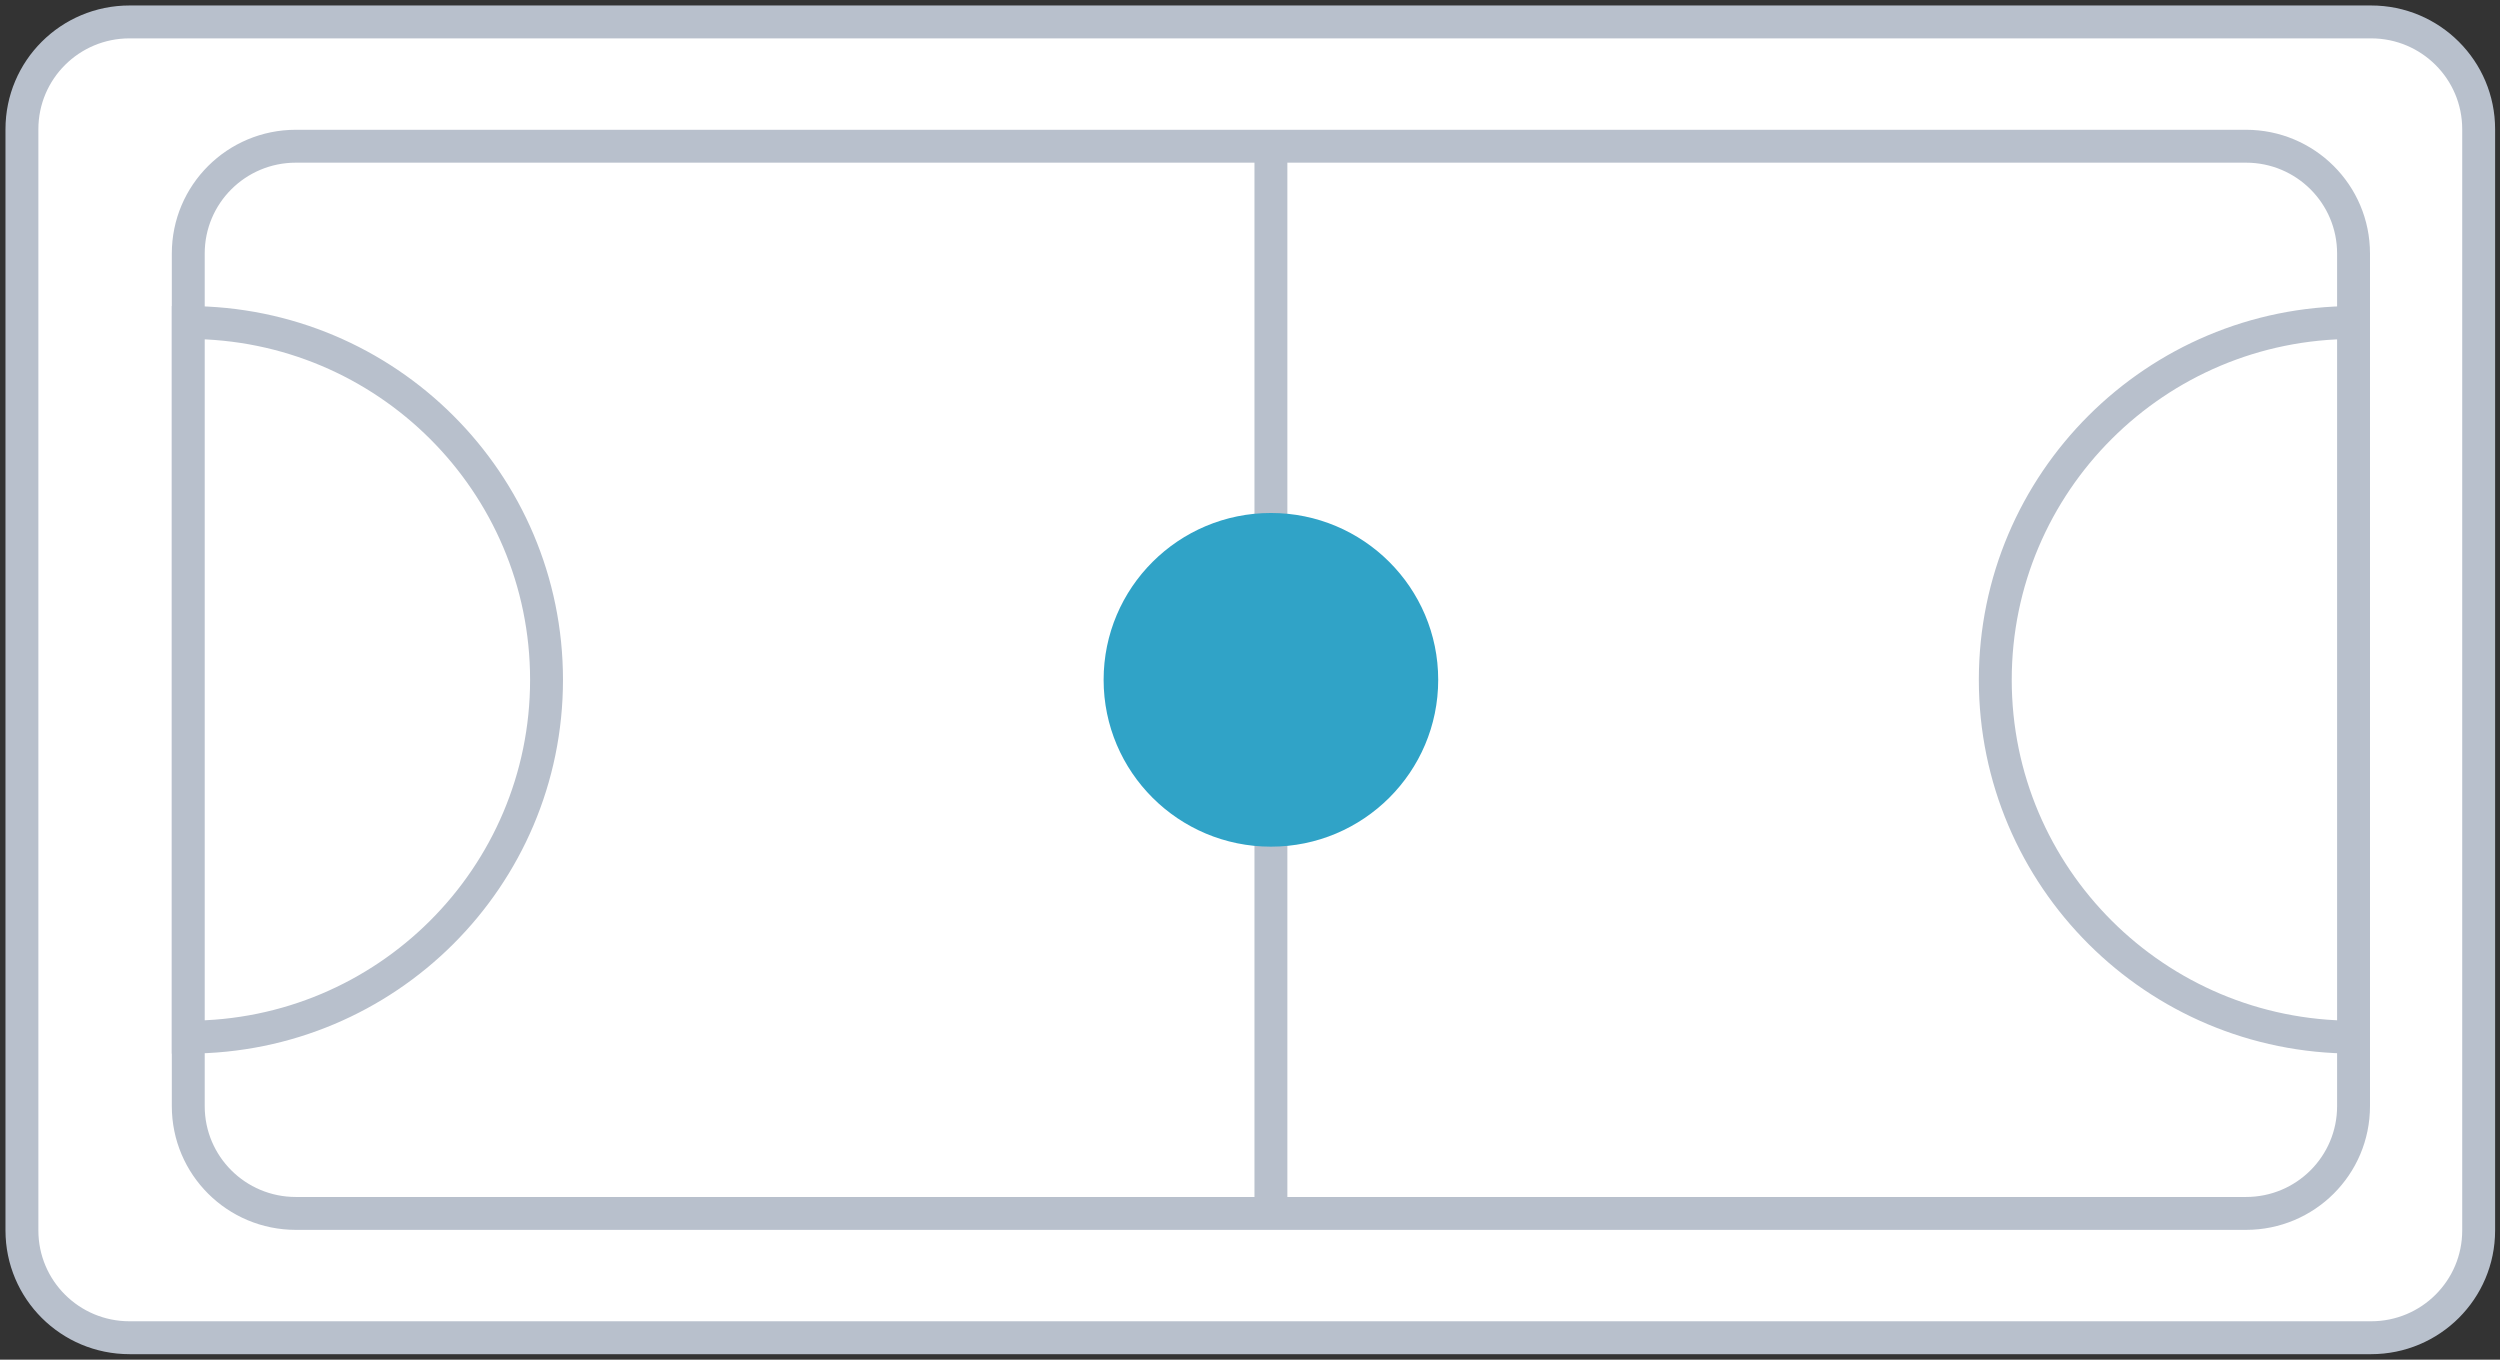 <svg width="114" height="62" viewBox="0 0 114 62" fill="none" xmlns="http://www.w3.org/2000/svg">
<rect x="0" y="0" width="114" height="62" fill="#333333" stroke="none"/>
<path d="M113.027 5.892V56.108C113.027 58.812 110.834 61 108.122 61H5.906C3.193 61 1 58.812 1 56.108V5.892C1 3.188 3.193 1 5.906 1H108.122C110.834 1 113.027 3.188 113.027 5.892Z" fill="white" stroke="#B8C0CC" stroke-width="1.5" stroke-miterlimit="10"/>
<path d="M107.322 11.56V50.44C107.322 53.145 105.129 55.332 102.417 55.332H13.491C10.779 55.332 8.585 53.145 8.585 50.44V11.56C8.585 8.856 10.779 6.668 13.491 6.668H102.417C105.129 6.668 107.322 8.856 107.322 11.56Z" fill="white" stroke="#B8C0CC" stroke-width="1.5" stroke-miterlimit="10"/>
<path d="M107.322 14.707V47.293C98.3 47.293 90.985 39.998 90.985 31C90.985 22.002 98.3 14.707 107.322 14.707Z" fill="white" stroke="#B8C0CC" stroke-width="1.5" stroke-miterlimit="10"/>
<path d="M24.922 31C24.922 39.998 17.607 47.293 8.585 47.293V14.707C17.607 14.707 24.922 22.002 24.922 31Z" fill="white" stroke="#B8C0CC" stroke-width="1.5" stroke-miterlimit="10"/>
<path d="M57.954 6.679V55.332" stroke="#B8C0CC" stroke-width="1.5" stroke-miterlimit="10"/>
<path d="M57.954 38.608C62.167 38.608 65.582 35.202 65.582 31C65.582 26.798 62.167 23.392 57.954 23.392C53.741 23.392 50.325 26.798 50.325 31C50.325 35.202 53.741 38.608 57.954 38.608Z" fill="#30A3C7"/>
</svg>
